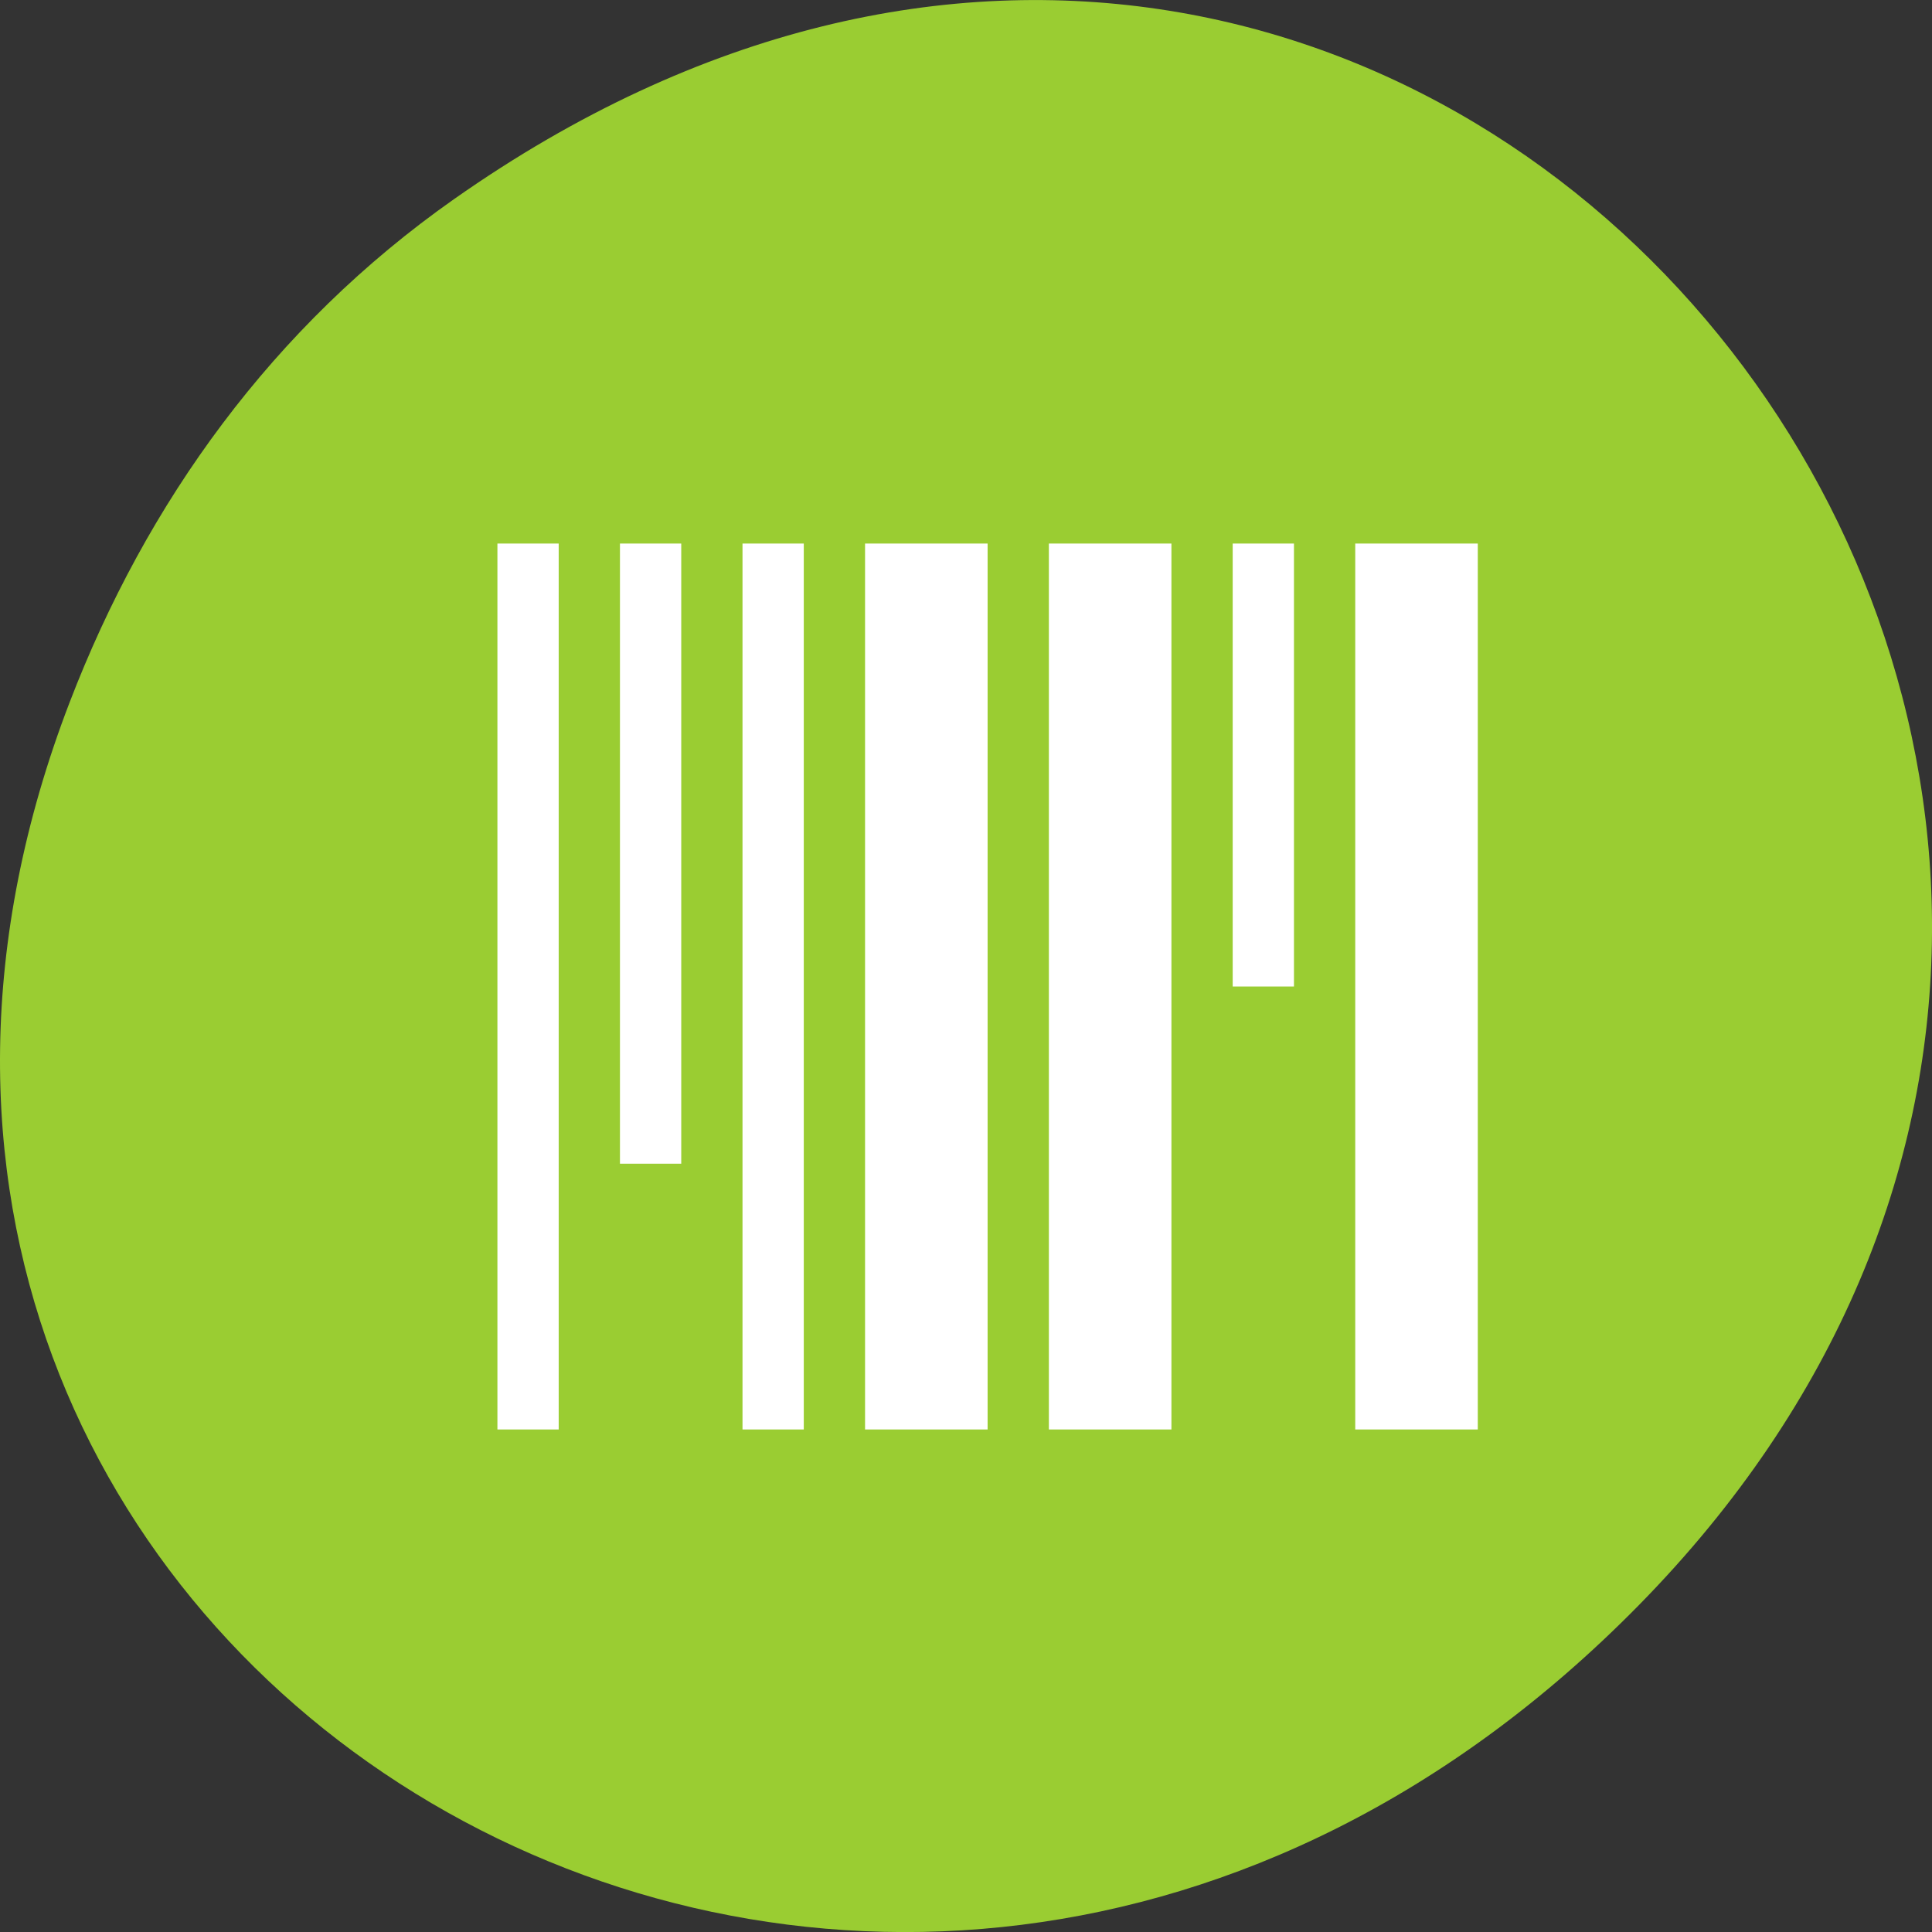<svg xmlns="http://www.w3.org/2000/svg" viewBox="0 0 256 256"><rect x="0" y="0" width="256" height="256" fill="#333333" stroke="none"/><defs><clipPath><path d="m 148 97 h 77.63 v 24 h -77.62"/></clipPath><clipPath><path d="m 74 56.824 h 129 v 139.69 h -129"/></clipPath><clipPath><path d="m 27.707 56.824 h 82.29 v 139.69 h -82.29"/></clipPath><clipPath><path d="m 171 132 h 54.625 v 24 h -54.625"/></clipPath><clipPath><rect x="6" y="6" width="84" height="80" rx="6" style="fill:#fff"/></clipPath><clipPath><rect x="6" y="6" width="84" height="80" rx="6" style="fill:#fff"/></clipPath></defs><g transform="translate(0 -796.36)"><path d="m 60.17 822.74 c 130.93 -92.05 263.6 77.948 156.91 186.39 -100.51 102.17 -256.68 7.449 -207.86 -119.69 10.185 -26.526 26.914 -49.802 50.948 -66.7 z" style="fill:#9acd32;color:#000"/><path d="m 424.71 531.79 v 10 h 1 v -10 h -1 z m 2 0 v 7 h 1 v -7 h -1 z m 2 0 v 10 h 1 v -10 h -1 z m 2 0 v 10 h 2 v -10 h -2 z m 3 0 v 10 h 2 v -10 h -2 z m 3 0 v 5 h 1 v -5 h -1 z m 2 0 v 10 h 2 v -10 h -2 z" transform="matrix(8.119 0 0 11.739 -3382.31 -5374.3)" style="fill:#fff"/></g></svg>